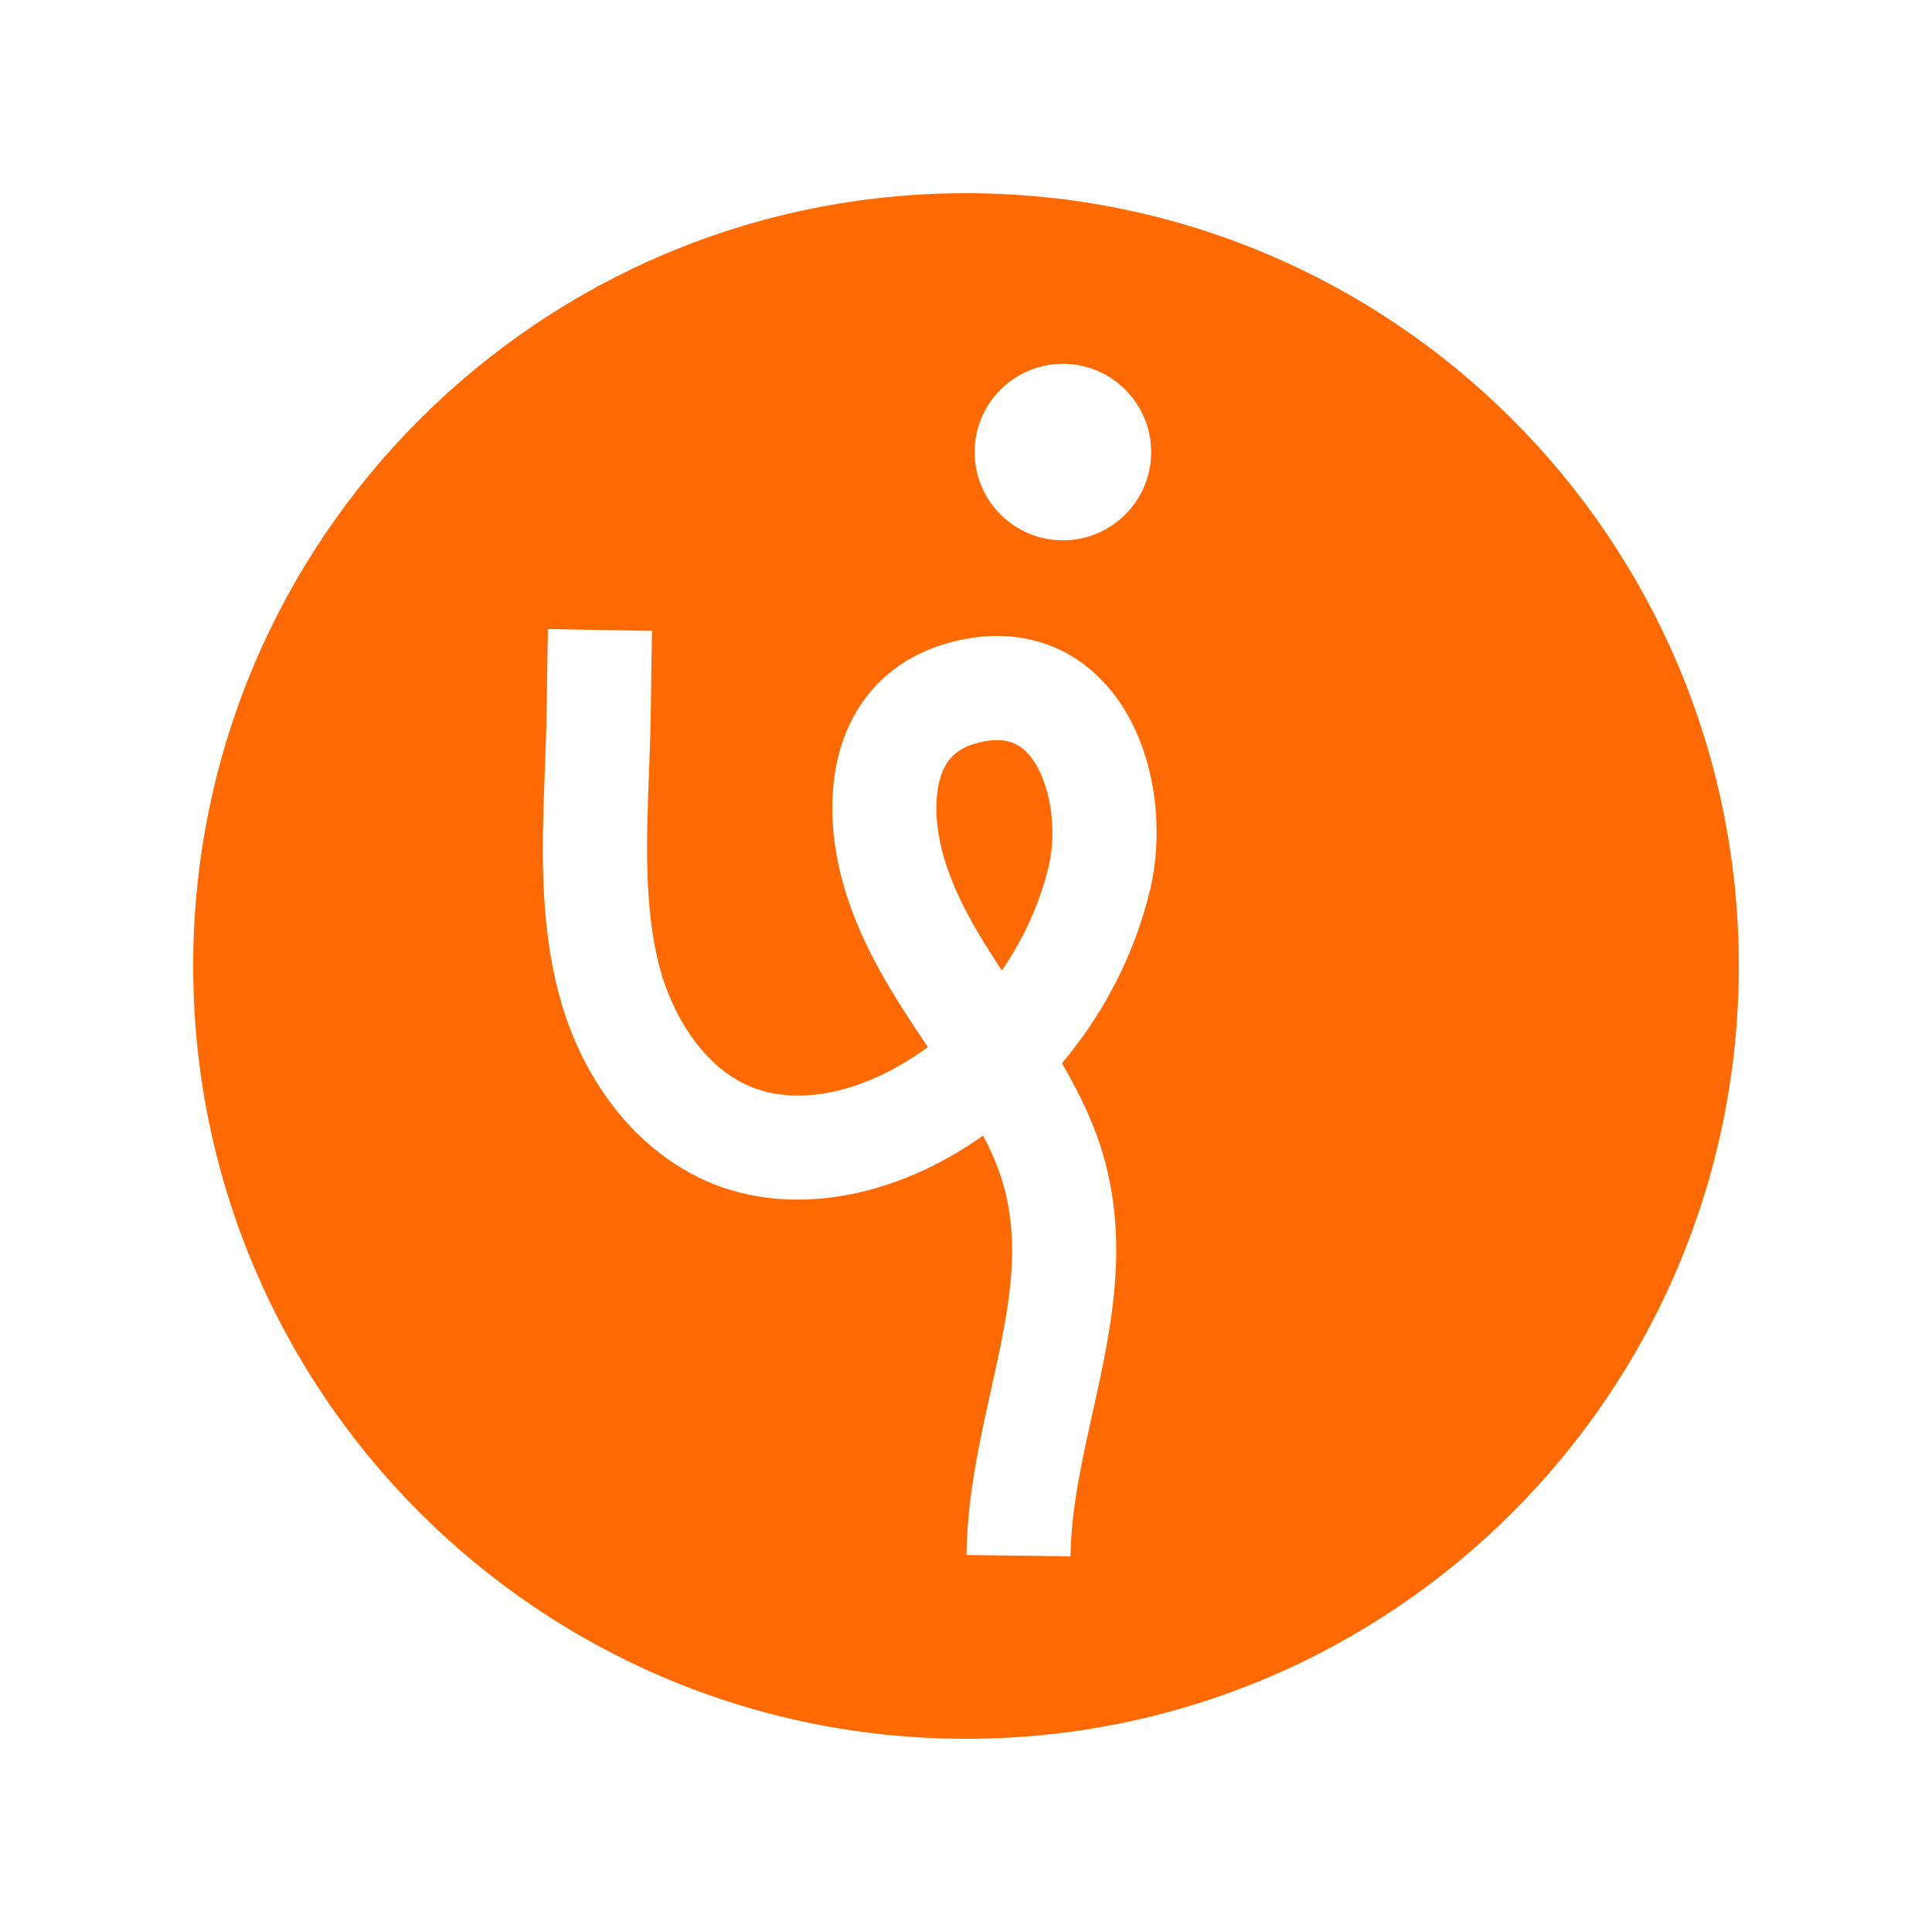 <?xml version="1.0" encoding="UTF-8"?>
<svg id="Laag_1" data-name="Laag 1" xmlns="http://www.w3.org/2000/svg" viewBox="0 0 500 500">
  <defs>
    <style>
      .cls-1 {
        fill: #ff6902;
        stroke-width: 0px;
      }
    </style>
  </defs>
  <path class="cls-1" d="m258,191.54c-1.62,0-3.55.28-5.83.96-4.83,1.44-7.59,4.31-8.95,9.29-1.47,5.35-1.1,12.62,1.02,19.95,2.96,10.26,8.64,19.73,15.04,29.42,5.59-8.13,9.75-17.23,12.06-26.72,2.65-10.93-.01-24.41-5.94-30.04-1.41-1.34-3.58-2.86-7.39-2.86Z"/>
  <path class="cls-1" d="m250,50c-110.46,0-200,89.54-200,200s89.54,200,200,200,200-89.54,200-200S360.46,50,250,50Zm25.08,44.16c12.62,0,22.84,10.23,22.84,22.84s-10.23,22.84-22.84,22.84-22.84-10.23-22.84-22.84,10.23-22.84,22.84-22.84Zm22.43,136.64c-3.36,13.86-9.75,27.37-18.47,39.07-1.35,1.81-2.75,3.57-4.21,5.29,2.4,4.11,4.66,8.37,6.65,12.82,12.37,27.68,6.71,53.18,1.24,77.84-2.83,12.76-5.51,24.82-5.66,36.95l-26.94-.34c.19-14.91,3.3-28.9,6.3-42.44,4.94-22.25,9.2-41.47.47-61.02-.76-1.71-1.59-3.4-2.46-5.08-2.45,1.73-4.96,3.35-7.53,4.85-13.27,7.75-27.28,11.72-40.47,11.72-7.16,0-14.08-1.17-20.52-3.55-19.47-7.2-34.87-25.68-41.2-49.42-5.19-19.44-4.43-39.23-3.7-58.36.21-5.5.41-10.7.47-15.86.09-7.5.31-20.35.32-20.47l26.94.48c0,.13-.23,12.89-.31,20.3-.06,5.52-.28,11.14-.48,16.57-.65,17.15-1.33,34.87,2.81,50.39,3.15,11.81,11.25,26.18,24.52,31.09,10.68,3.95,24.55,1.7,38.05-6.17,2.34-1.37,4.61-2.86,6.8-4.47-8.53-12.68-17.19-25.87-21.78-41.79-3.5-12.14-3.89-24.41-1.11-34.55,3.82-13.93,13.49-23.87,27.22-27.97,15.14-4.53,29.17-1.63,39.49,8.17,6.86,6.51,11.69,15.74,13.97,26.68,2,9.6,1.86,19.99-.39,29.26Z"/>
</svg>